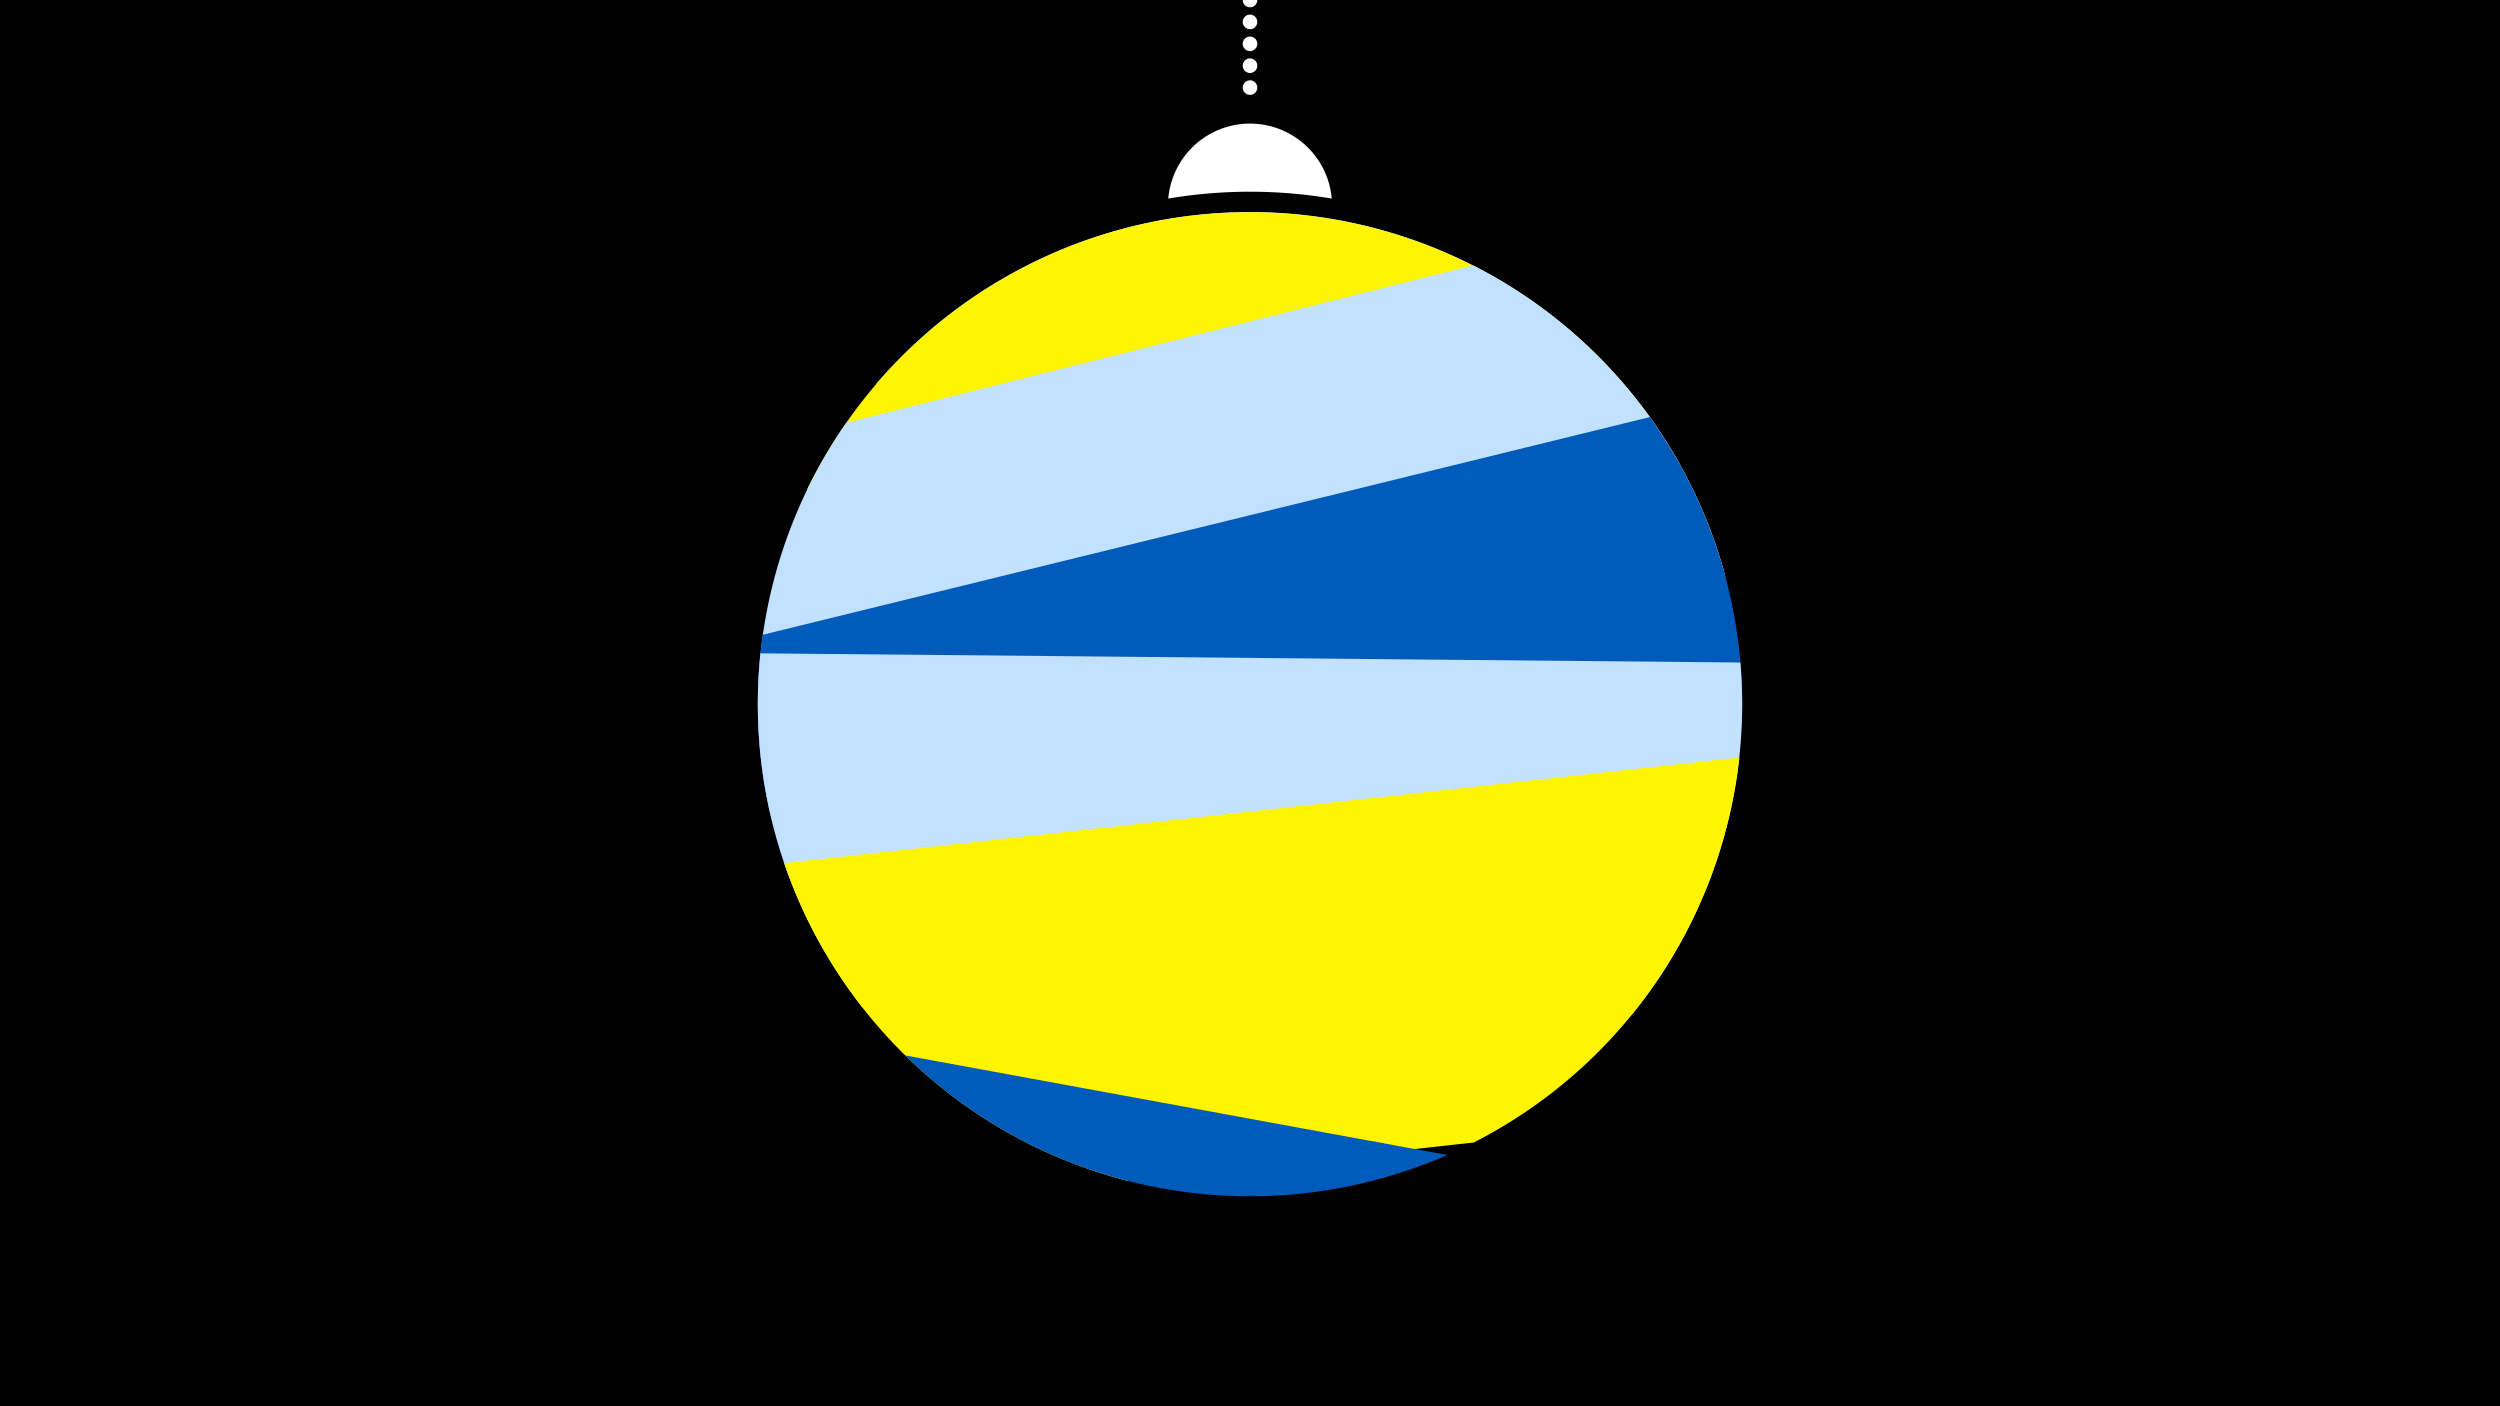 <svg width="1200" height="675" viewBox="-500 -500 1200 675" xmlns="http://www.w3.org/2000/svg"><path d="M-500-500h1200v675h-1200z" fill="#000"/><path d="M139.228,-404.694A 39.375 39.375 0 0 0 60.772 -404.694A 236 236 0 0 1 139.228 -404.694" fill="#fff"/><path d="M100,-500V-447.469" stroke="#fff" stroke-linecap="round" stroke-dasharray="0.01 10.5" stroke-width="7"/><path d="M-79.6-315.5l386.2 38.9a236.3 236.3 0 0 0-386.2-38.9" fill="#c2e1ff" /><path d="M-112.6-265l440.2 39.7a236.3 236.3 0 0 0-440.2-39.7" fill="#fff500" /><path d="M-130-108.2l458.2-115a236.3 236.3 0 0 0-121.1-149.4l0 0-300.9 75.6a236.3 236.3 0 0 0-36.2 188.8" fill="#c2e1ff" /><path d="M-104.1-43.1l440.1-108a236.3 236.3 0 0 0-44.1-148.7l0 0-425.8 104.5a236.3 236.3 0 0 0 29.8 152.2" fill="#005bbb" /><path d="M-86-16.4l369.3 3.4a236.3 236.3 0 0 0 52.1-169l0 0-470.4-4.4a236.3 236.3 0 0 0 49 170" fill="#c2e1ff" /><path d="M41.2 66.8l166.2-18.4a236.3 236.3 0 0 0 127.5-184.8l0 0-458.5 50.7a236.3 236.3 0 0 0 164.8 152.5" fill="#fff500" /><path d="M-65.5 6.6l260.2 47.8a236.3 236.3 0 0 1-260.2-47.8" fill="#005bbb" /></svg>